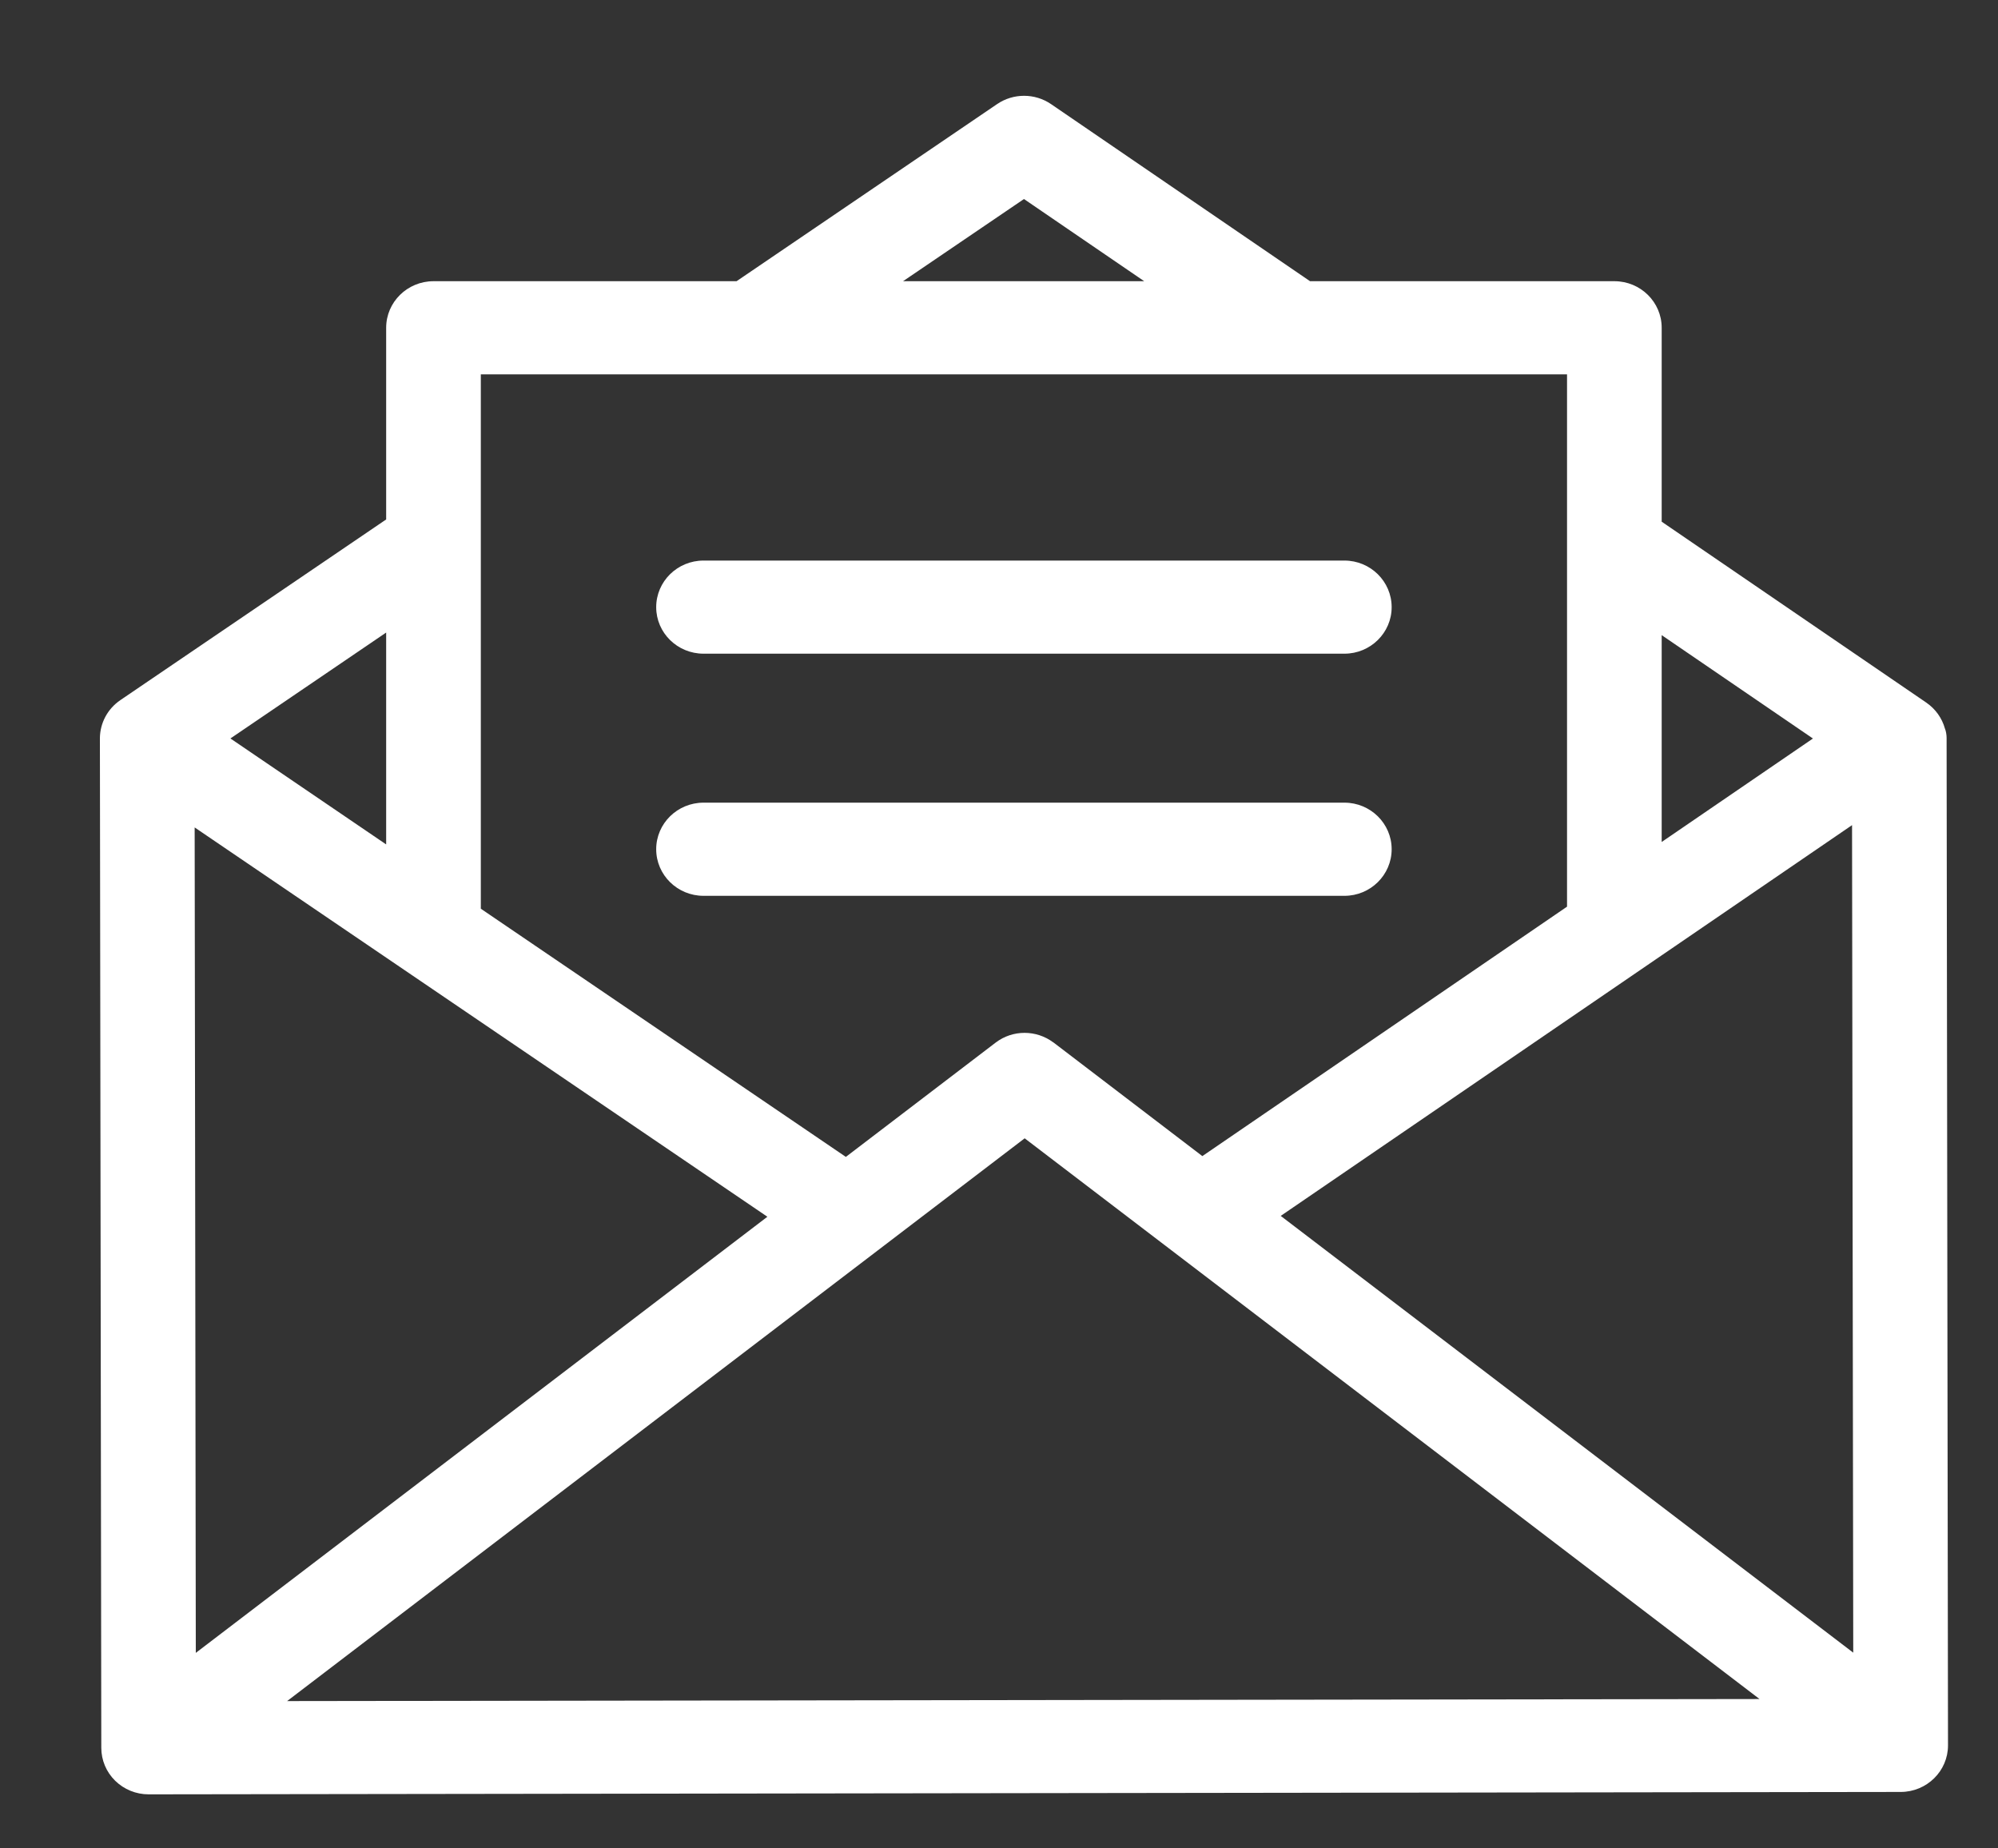 <svg xmlns="http://www.w3.org/2000/svg"
 xmlns:xlink="http://www.w3.org/1999/xlink"
 width="40px" height="37px"  viewBox="0 0 40 37">
<rect x="0" y="0" width="40" height="37" fill="#333333" stroke="none"/>
<path fill-rule="evenodd"  fill="#ffffff"
 d="M2.975,35.918 C2.724,35.918 2.484,35.82 2.306,35.646 C2.128,35.472 2.028,35.234 2.028,34.987 C2.028,34.987 2,14.786 2,14.786 C2,14.78 2,14.775 2,14.769 C2.005,14.478 2.147,14.194 2.409,14.015 C2.409,14.015 7.731,10.398 7.731,10.398 C7.731,10.398 7.731,6.561 7.731,6.561 C7.731,6.047 8.155,5.629 8.679,5.629 C8.679,5.629 14.746,5.629 14.746,5.629 C14.746,5.629 19.963,2.083 19.963,2.083 C20.288,1.862 20.718,1.863 21.042,2.084 C21.042,2.084 26.227,5.629 26.227,5.629 C26.227,5.629 32.32,5.629 32.32,5.629 C32.844,5.629 33.267,6.047 33.267,6.561 C33.267,6.561 33.267,10.443 33.267,10.443 C33.267,10.443 38.564,14.064 38.564,14.064 C38.753,14.194 38.88,14.379 38.937,14.583 C38.958,14.629 38.971,14.712 38.971,14.767 C38.971,14.767 38.999,34.937 38.999,34.937 C39,35.45 38.576,35.869 38.053,35.87 C38.053,35.87 2.976,35.918 2.976,35.918 C2.976,35.918 2.975,35.918 2.975,35.918 ZM5.748,34.051 C5.748,34.051 35.226,34.01 35.226,34.01 C35.226,34.01 20.514,22.786 20.514,22.786 C20.514,22.786 5.748,34.051 5.748,34.051 ZM3.92,33.086 C3.92,33.086 15.363,24.356 15.363,24.356 C15.363,24.356 3.897,16.563 3.897,16.563 C3.897,16.563 3.92,33.086 3.92,33.086 ZM25.64,24.339 C25.64,24.339 37.102,33.082 37.102,33.082 C37.102,33.082 37.078,16.517 37.078,16.517 C37.078,16.517 25.64,24.339 25.64,24.339 ZM9.626,18.19 C9.626,18.19 16.934,23.158 16.934,23.158 C16.934,23.158 19.933,20.87 19.933,20.87 C20.278,20.607 20.749,20.616 21.081,20.862 C21.086,20.865 21.09,20.867 21.094,20.87 C21.094,20.87 24.071,23.142 24.071,23.142 C24.071,23.142 31.372,18.149 31.372,18.149 C31.372,18.149 31.372,7.493 31.372,7.493 C31.372,7.493 9.626,7.493 9.626,7.493 C9.626,7.493 9.626,18.19 9.626,18.19 ZM4.613,14.782 C4.613,14.782 7.731,16.903 7.731,16.903 C7.731,16.903 7.731,12.662 7.731,12.662 C7.731,12.662 4.613,14.782 4.613,14.782 ZM33.267,16.854 C33.267,16.854 36.295,14.783 36.295,14.783 C36.295,14.783 33.267,12.714 33.267,12.714 C33.267,12.714 33.267,16.854 33.267,16.854 ZM18.079,5.629 C18.079,5.629 22.907,5.629 22.907,5.629 C22.907,5.629 20.5,3.984 20.5,3.984 C20.5,3.984 18.079,5.629 18.079,5.629 ZM14.085,17.932 C13.561,17.932 13.137,17.514 13.137,16.999 C13.137,16.485 13.561,16.067 14.085,16.067 C14.085,16.067 26.915,16.067 26.915,16.067 C27.437,16.067 27.861,16.485 27.861,16.999 C27.861,17.514 27.437,17.932 26.915,17.932 C26.915,17.932 14.085,17.932 14.085,17.932 ZM14.085,13.085 C13.561,13.085 13.137,12.667 13.137,12.154 C13.137,11.639 13.561,11.221 14.085,11.221 C14.085,11.221 26.915,11.221 26.915,11.221 C27.437,11.221 27.861,11.639 27.861,12.154 C27.861,12.667 27.437,13.085 26.915,13.085 C26.915,13.085 14.085,13.085 14.085,13.085 Z"/>
</svg>